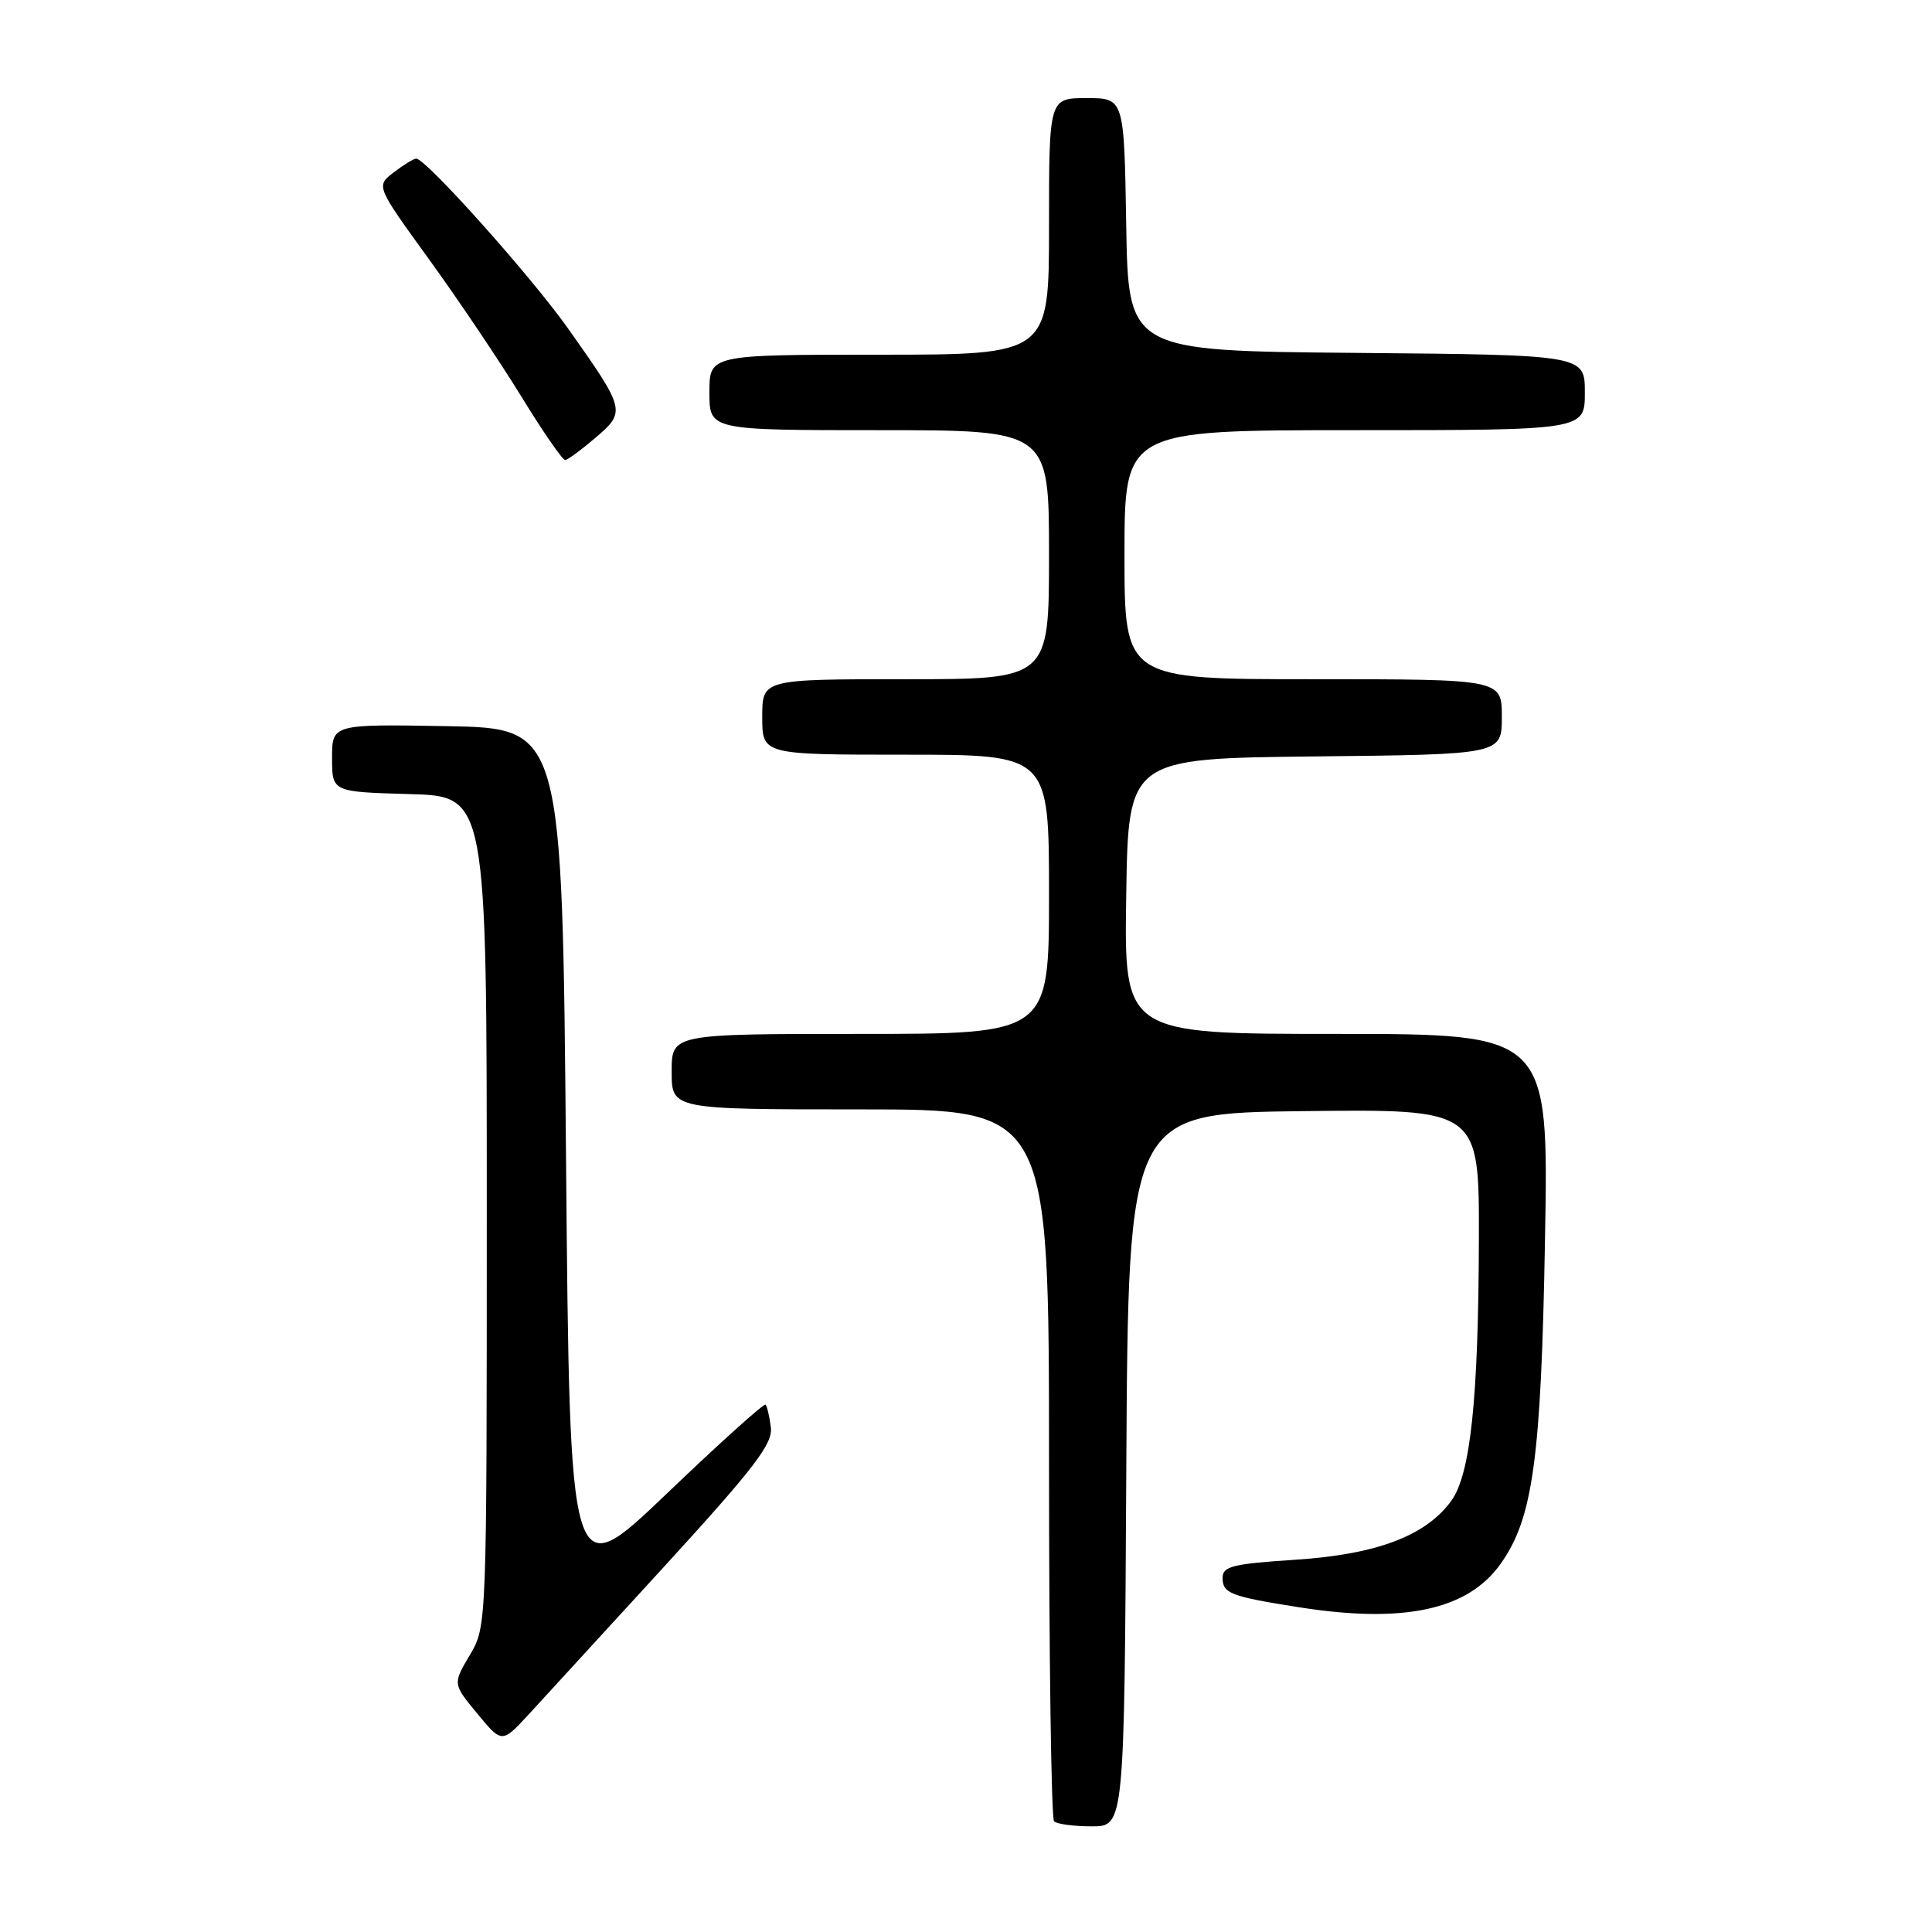 <?xml version="1.0" encoding="UTF-8" standalone="no"?>
<!DOCTYPE svg PUBLIC "-//W3C//DTD SVG 1.1//EN" "http://www.w3.org/Graphics/SVG/1.1/DTD/svg11.dtd" >
<svg xmlns="http://www.w3.org/2000/svg" xmlns:xlink="http://www.w3.org/1999/xlink" version="1.1" viewBox="0 0 256 256">
 <g >
 <path fill="currentColor"
d=" M 149.24 194.75 C 149.50 147.50 149.50 147.50 172.75 147.23 C 196.00 146.96 196.00 146.96 195.96 164.23 C 195.90 185.42 194.85 195.35 192.30 198.87 C 188.94 203.50 182.44 205.96 171.69 206.67 C 163.30 207.22 162.00 207.54 162.00 209.08 C 162.00 211.13 163.06 211.54 172.00 212.95 C 185.96 215.17 194.48 213.35 198.83 207.23 C 203.13 201.20 204.21 193.36 204.72 164.25 C 205.21 137.00 205.21 137.00 177.08 137.00 C 148.95 137.00 148.95 137.00 149.23 118.75 C 149.50 100.50 149.50 100.50 174.25 100.23 C 199.00 99.97 199.00 99.97 199.00 94.98 C 199.00 90.00 199.00 90.00 174.00 90.00 C 149.00 90.00 149.00 90.00 149.00 73.50 C 149.00 57.00 149.00 57.00 179.50 57.00 C 210.00 57.00 210.00 57.00 210.00 52.01 C 210.00 47.03 210.00 47.03 179.75 46.76 C 149.50 46.50 149.50 46.50 149.23 29.75 C 148.95 13.00 148.95 13.00 143.98 13.00 C 139.00 13.00 139.00 13.00 139.00 30.00 C 139.00 47.00 139.00 47.00 116.50 47.00 C 94.00 47.00 94.00 47.00 94.00 52.00 C 94.00 57.00 94.00 57.00 116.50 57.00 C 139.00 57.00 139.00 57.00 139.00 73.50 C 139.00 90.00 139.00 90.00 120.00 90.00 C 101.00 90.00 101.00 90.00 101.00 95.00 C 101.00 100.00 101.00 100.00 120.00 100.00 C 139.00 100.00 139.00 100.00 139.00 118.50 C 139.00 137.00 139.00 137.00 114.00 137.00 C 89.00 137.00 89.00 137.00 89.00 142.00 C 89.00 147.00 89.00 147.00 114.00 147.00 C 139.00 147.00 139.00 147.00 139.00 193.83 C 139.00 219.59 139.30 240.97 139.67 241.33 C 140.03 241.70 142.28 242.00 144.66 242.00 C 148.98 242.00 148.98 242.00 149.24 194.75 Z  M 87.99 207.60 C 100.04 194.42 102.42 191.30 102.14 189.12 C 101.96 187.68 101.64 186.33 101.44 186.12 C 101.24 185.91 95.32 191.24 88.29 197.97 C 75.50 210.19 75.50 210.19 75.00 153.35 C 74.50 96.50 74.50 96.50 59.25 96.22 C 44.00 95.95 44.00 95.95 44.00 100.44 C 44.00 104.93 44.00 104.93 54.25 105.22 C 64.50 105.50 64.50 105.50 64.50 160.50 C 64.50 215.50 64.50 215.50 62.25 219.31 C 59.99 223.13 59.99 223.13 63.25 227.07 C 66.50 231.00 66.50 231.00 70.00 227.23 C 71.92 225.15 80.02 216.31 87.99 207.60 Z  M 78.92 57.99 C 82.96 54.54 82.90 54.30 75.25 43.50 C 70.33 36.56 56.40 20.98 55.15 21.02 C 54.79 21.03 53.45 21.86 52.16 22.85 C 49.81 24.65 49.81 24.65 56.87 34.39 C 60.75 39.75 66.25 47.93 69.10 52.57 C 71.94 57.21 74.55 60.98 74.89 60.96 C 75.22 60.94 77.04 59.60 78.92 57.99 Z "/>
</g>
</svg>